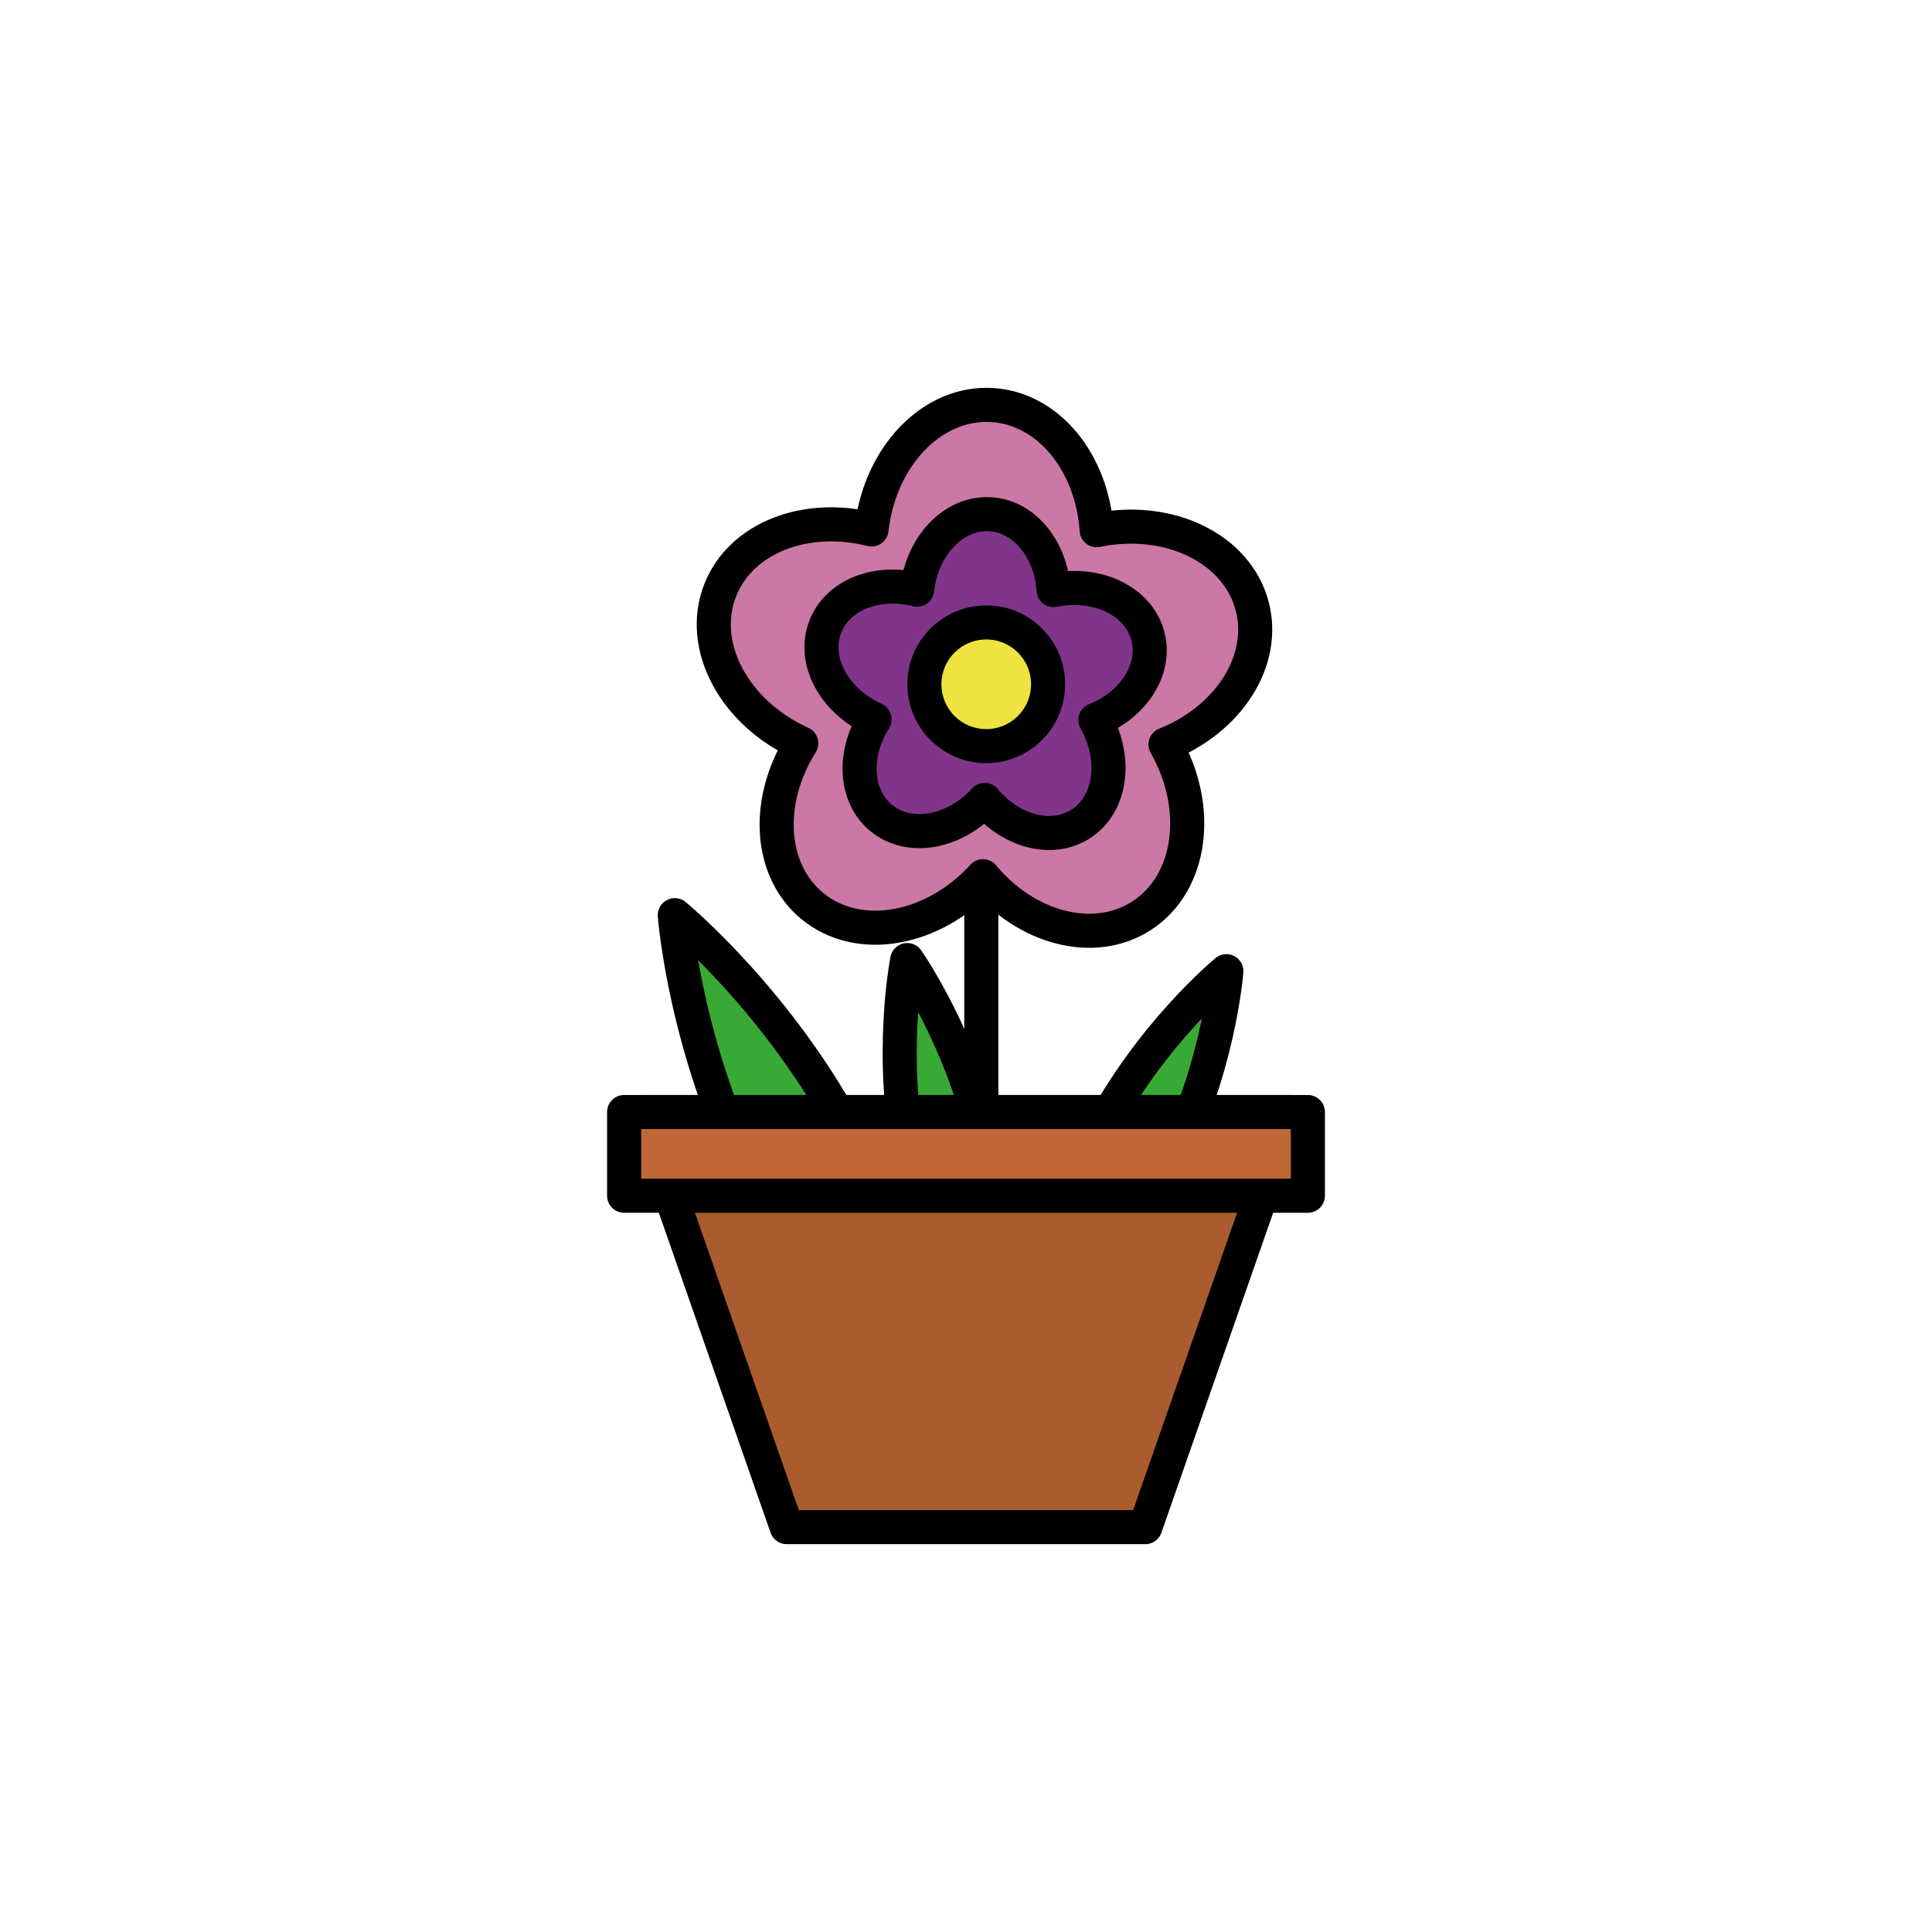 <?xml version="1.0" encoding="utf-8"?>
<!-- Generator: Adobe Illustrator 16.0.0, SVG Export Plug-In . SVG Version: 6.00 Build 0)  -->
<!DOCTYPE svg PUBLIC "-//W3C//DTD SVG 1.1//EN" "http://www.w3.org/Graphics/SVG/1.1/DTD/svg11.dtd">
<svg version="1.1" xmlns="http://www.w3.org/2000/svg" xmlns:xlink="http://www.w3.org/1999/xlink" x="0px" y="0px"
	 width="453.544px" height="453.543px" viewBox="0 0 453.544 453.543" enable-background="new 0 0 453.544 453.543"
	 xml:space="preserve">
<g id="kvadrat" display="none">
</g>
<g id="color">
	<g id="rdeča7bela">
	</g>
	<g>
		
			<line fill="#FFCF00" stroke="#000000" stroke-width="8" stroke-linecap="round" stroke-linejoin="round" stroke-miterlimit="10" x1="230.364" y1="206.269" x2="230.364" y2="316.315"/>
		
			<path fill="#39A935" stroke="#000000" stroke-width="8" stroke-linecap="round" stroke-linejoin="round" stroke-miterlimit="10" d="
			M213.853,273.596c-5.387-25.598-0.881-48.216-0.881-48.216s13.241,18.883,18.629,44.481c5.388,25.597,0.881,48.215,0.881,48.215
			S219.24,299.194,213.853,273.596z"/>
		
			<path fill="#39A935" stroke="#000000" stroke-width="8" stroke-linecap="round" stroke-linejoin="round" stroke-miterlimit="10" d="
			M219.021,306.115c0,0-24.746,5.162-41.486-27.084c-16.737-32.247-19.128-64.19-19.128-64.19s24.748,20.338,41.485,52.585
			C216.632,299.672,219.021,306.115,219.021,306.115z"/>
		
			<path fill="#39A935" stroke="#000000" stroke-width="8" stroke-linecap="round" stroke-linejoin="round" stroke-miterlimit="10" d="
			M258.028,265.851c12.052-23.217,29.87-37.86,29.87-37.86s-1.722,22.998-13.772,46.215c-12.051,23.217-29.869,37.859-29.869,37.859
			S245.978,289.067,258.028,265.851z"/>
		<g>
			
				<polygon fill="#AB5C2E" stroke="#000000" stroke-width="8" stroke-linecap="round" stroke-linejoin="round" stroke-miterlimit="10" points="
				268.86,358.501 184.677,358.501 150.644,261.053 302.903,261.053 			"/>
			
				<rect x="146.514" y="261.053" fill="#BF6735" stroke="#000000" stroke-width="8" stroke-linecap="round" stroke-linejoin="round" stroke-miterlimit="10" width="160.517" height="19.647"/>
		</g>
		<g>
			
				<path fill="#CB78A6" stroke="#000000" stroke-width="8" stroke-linecap="round" stroke-linejoin="round" stroke-miterlimit="10" d="
				M273.608,174.772c14.793-5.911,23.713-19.624,20.346-32.474c-3.566-13.622-19.645-21.312-36.513-17.835
				c-1.052-15.896-11.336-28.616-24.597-29.384c-14.058-0.817-26.34,12.097-28.246,29.214c-15.443-3.914-30.719,1.939-35.549,14.314
				c-5.119,13.117,3.365,28.788,19.057,35.89c-8.493,13.478-7.648,29.813,2.628,38.231c10.894,8.922,28.421,5.696,40.022-7.033
				c10.193,12.243,25.992,16.487,37.174,9.314C279.782,207.407,282.13,189.741,273.608,174.772z"/>
			
				<path fill="#81358A" stroke="#000000" stroke-width="8" stroke-linecap="round" stroke-linejoin="round" stroke-miterlimit="10" d="
				M257.138,169.032c8.968-3.584,14.375-11.897,12.334-19.688c-2.162-8.257-11.909-12.92-22.136-10.813
				c-0.638-9.637-6.873-17.349-14.913-17.814c-8.521-0.496-15.969,7.334-17.125,17.711c-9.361-2.373-18.623,1.175-21.551,8.678
				c-3.104,7.952,2.04,17.453,11.554,21.759c-5.149,8.171-4.637,18.076,1.592,23.179c6.604,5.41,17.231,3.453,24.265-4.264
				c6.18,7.422,15.759,9.996,22.537,5.647C260.88,188.818,262.302,178.106,257.138,169.032z"/>
			
				<circle fill="#EFE342" stroke="#000000" stroke-width="8" stroke-linecap="round" stroke-linejoin="round" stroke-miterlimit="10" cx="231.524" cy="160.636" r="14.52"/>
		</g>
	</g>
</g>
<g id="cb" display="none">
	<g id="rdeča7bela_copy" display="inline">
	</g>
	<g display="inline">
		
			<line fill="none" stroke="#000000" stroke-width="8" stroke-linecap="round" stroke-linejoin="round" stroke-miterlimit="10" x1="230.524" y1="206.269" x2="230.524" y2="261.053"/>
		<path fill="none" stroke="#000000" stroke-width="8" stroke-linecap="round" stroke-linejoin="round" stroke-miterlimit="10" d="
			M229.544,261.053c-6.13-21.003-16.409-35.672-16.409-35.672s-3.116,15.665-1.061,35.672"/>
		<path fill="none" stroke="#000000" stroke-width="8" stroke-linecap="round" stroke-linejoin="round" stroke-miterlimit="10" d="
			M196.554,261.053c-16.477-28.527-37.987-46.211-37.987-46.211s1.576,21.043,11.119,46.211"/>
		<path fill="none" stroke="#000000" stroke-width="8" stroke-linecap="round" stroke-linejoin="round" stroke-miterlimit="10" d="
			M280.131,261.053c6.8-18.027,7.928-33.062,7.928-33.062s-15.381,12.647-27.228,33.062"/>
		
			<polyline fill="none" stroke="#000000" stroke-width="8" stroke-linecap="round" stroke-linejoin="round" stroke-miterlimit="10" points="
			301.935,280.7 275.456,358.501 180.739,358.501 152.403,280.7 		"/>
		
			<line fill="none" stroke="#000000" stroke-width="8" stroke-linecap="round" stroke-linejoin="round" stroke-miterlimit="10" x1="178.607" y1="280.7" x2="152.403" y2="280.7"/>
		
			<line fill="none" stroke="#000000" stroke-width="8" stroke-linecap="round" stroke-linejoin="round" stroke-miterlimit="10" x1="215.745" y1="280.7" x2="230.524" y2="280.7"/>
		
			<line fill="none" stroke="#000000" stroke-width="8" stroke-linecap="round" stroke-linejoin="round" stroke-miterlimit="10" x1="233.514" y1="280.7" x2="230.524" y2="280.7"/>
		
			<line fill="none" stroke="#000000" stroke-width="8" stroke-linecap="round" stroke-linejoin="round" stroke-miterlimit="10" x1="270.645" y1="280.7" x2="251.717" y2="280.7"/>
		
			<line fill="none" stroke="#000000" stroke-width="8" stroke-linecap="round" stroke-linejoin="round" stroke-miterlimit="10" x1="206.881" y1="280.7" x2="178.607" y2="280.7"/>
		
			<line fill="none" stroke="#000000" stroke-width="8" stroke-linecap="round" stroke-linejoin="round" stroke-miterlimit="10" x1="270.645" y1="280.7" x2="301.935" y2="280.7"/>
		
			<line fill="none" stroke="#000000" stroke-width="8" stroke-linecap="round" stroke-linejoin="round" stroke-miterlimit="10" x1="206.881" y1="280.7" x2="215.745" y2="280.7"/>
		
			<line fill="none" stroke="#000000" stroke-width="8" stroke-linecap="round" stroke-linejoin="round" stroke-miterlimit="10" x1="233.514" y1="280.7" x2="251.717" y2="280.7"/>
		<path fill="none" stroke="#000000" stroke-width="8" stroke-linecap="round" stroke-linejoin="round" stroke-miterlimit="10" d="
			M230.92,205.695c10.191,12.243,25.989,16.487,37.171,9.314c11.854-7.602,14.199-25.269,5.679-40.237
			c14.792-5.911,23.712-19.624,20.346-32.474c-3.567-13.622-19.645-21.312-36.514-17.835c-1.049-15.896-11.336-28.616-24.597-29.384
			c-14.057-0.817-26.34,12.097-28.246,29.214c-15.441-3.914-30.718,1.939-35.547,14.314c-5.12,13.117,3.365,28.788,19.057,35.89
			c-8.495,13.478-7.648,29.813,2.626,38.231C201.789,221.65,219.316,218.424,230.92,205.695z"/>
		<path fill="none" stroke="#000000" stroke-width="8" stroke-linecap="round" stroke-linejoin="round" stroke-miterlimit="10" d="
			M205.461,168.864c-5.149,8.171-4.637,18.076,1.594,23.179c6.604,5.41,17.23,3.453,24.265-4.264
			c6.18,7.422,15.757,9.996,22.535,5.647c7.187-4.608,8.609-15.32,3.443-24.395c8.97-3.584,14.377-11.897,12.335-19.688
			c-2.163-8.257-11.91-12.92-22.137-10.813c-0.636-9.637-6.871-17.349-14.911-17.814c-8.523-0.496-15.97,7.334-17.125,17.711
			c-9.363-2.373-18.623,1.175-21.552,8.678C190.804,155.058,195.948,164.559,205.461,168.864z"/>
		
			<circle fill="none" stroke="#000000" stroke-width="8" stroke-linecap="round" stroke-linejoin="round" stroke-miterlimit="10" cx="231.685" cy="160.636" r="14.52"/>
		
			<rect x="146.675" y="261.053" fill="none" stroke="#000000" stroke-width="8" stroke-linecap="round" stroke-linejoin="round" stroke-miterlimit="10" width="160.516" height="19.647"/>
	</g>
</g>
<g id="pivot">
	<circle fill="none" cx="222.585" cy="355.916" r="14.133"/>
</g>
</svg>
